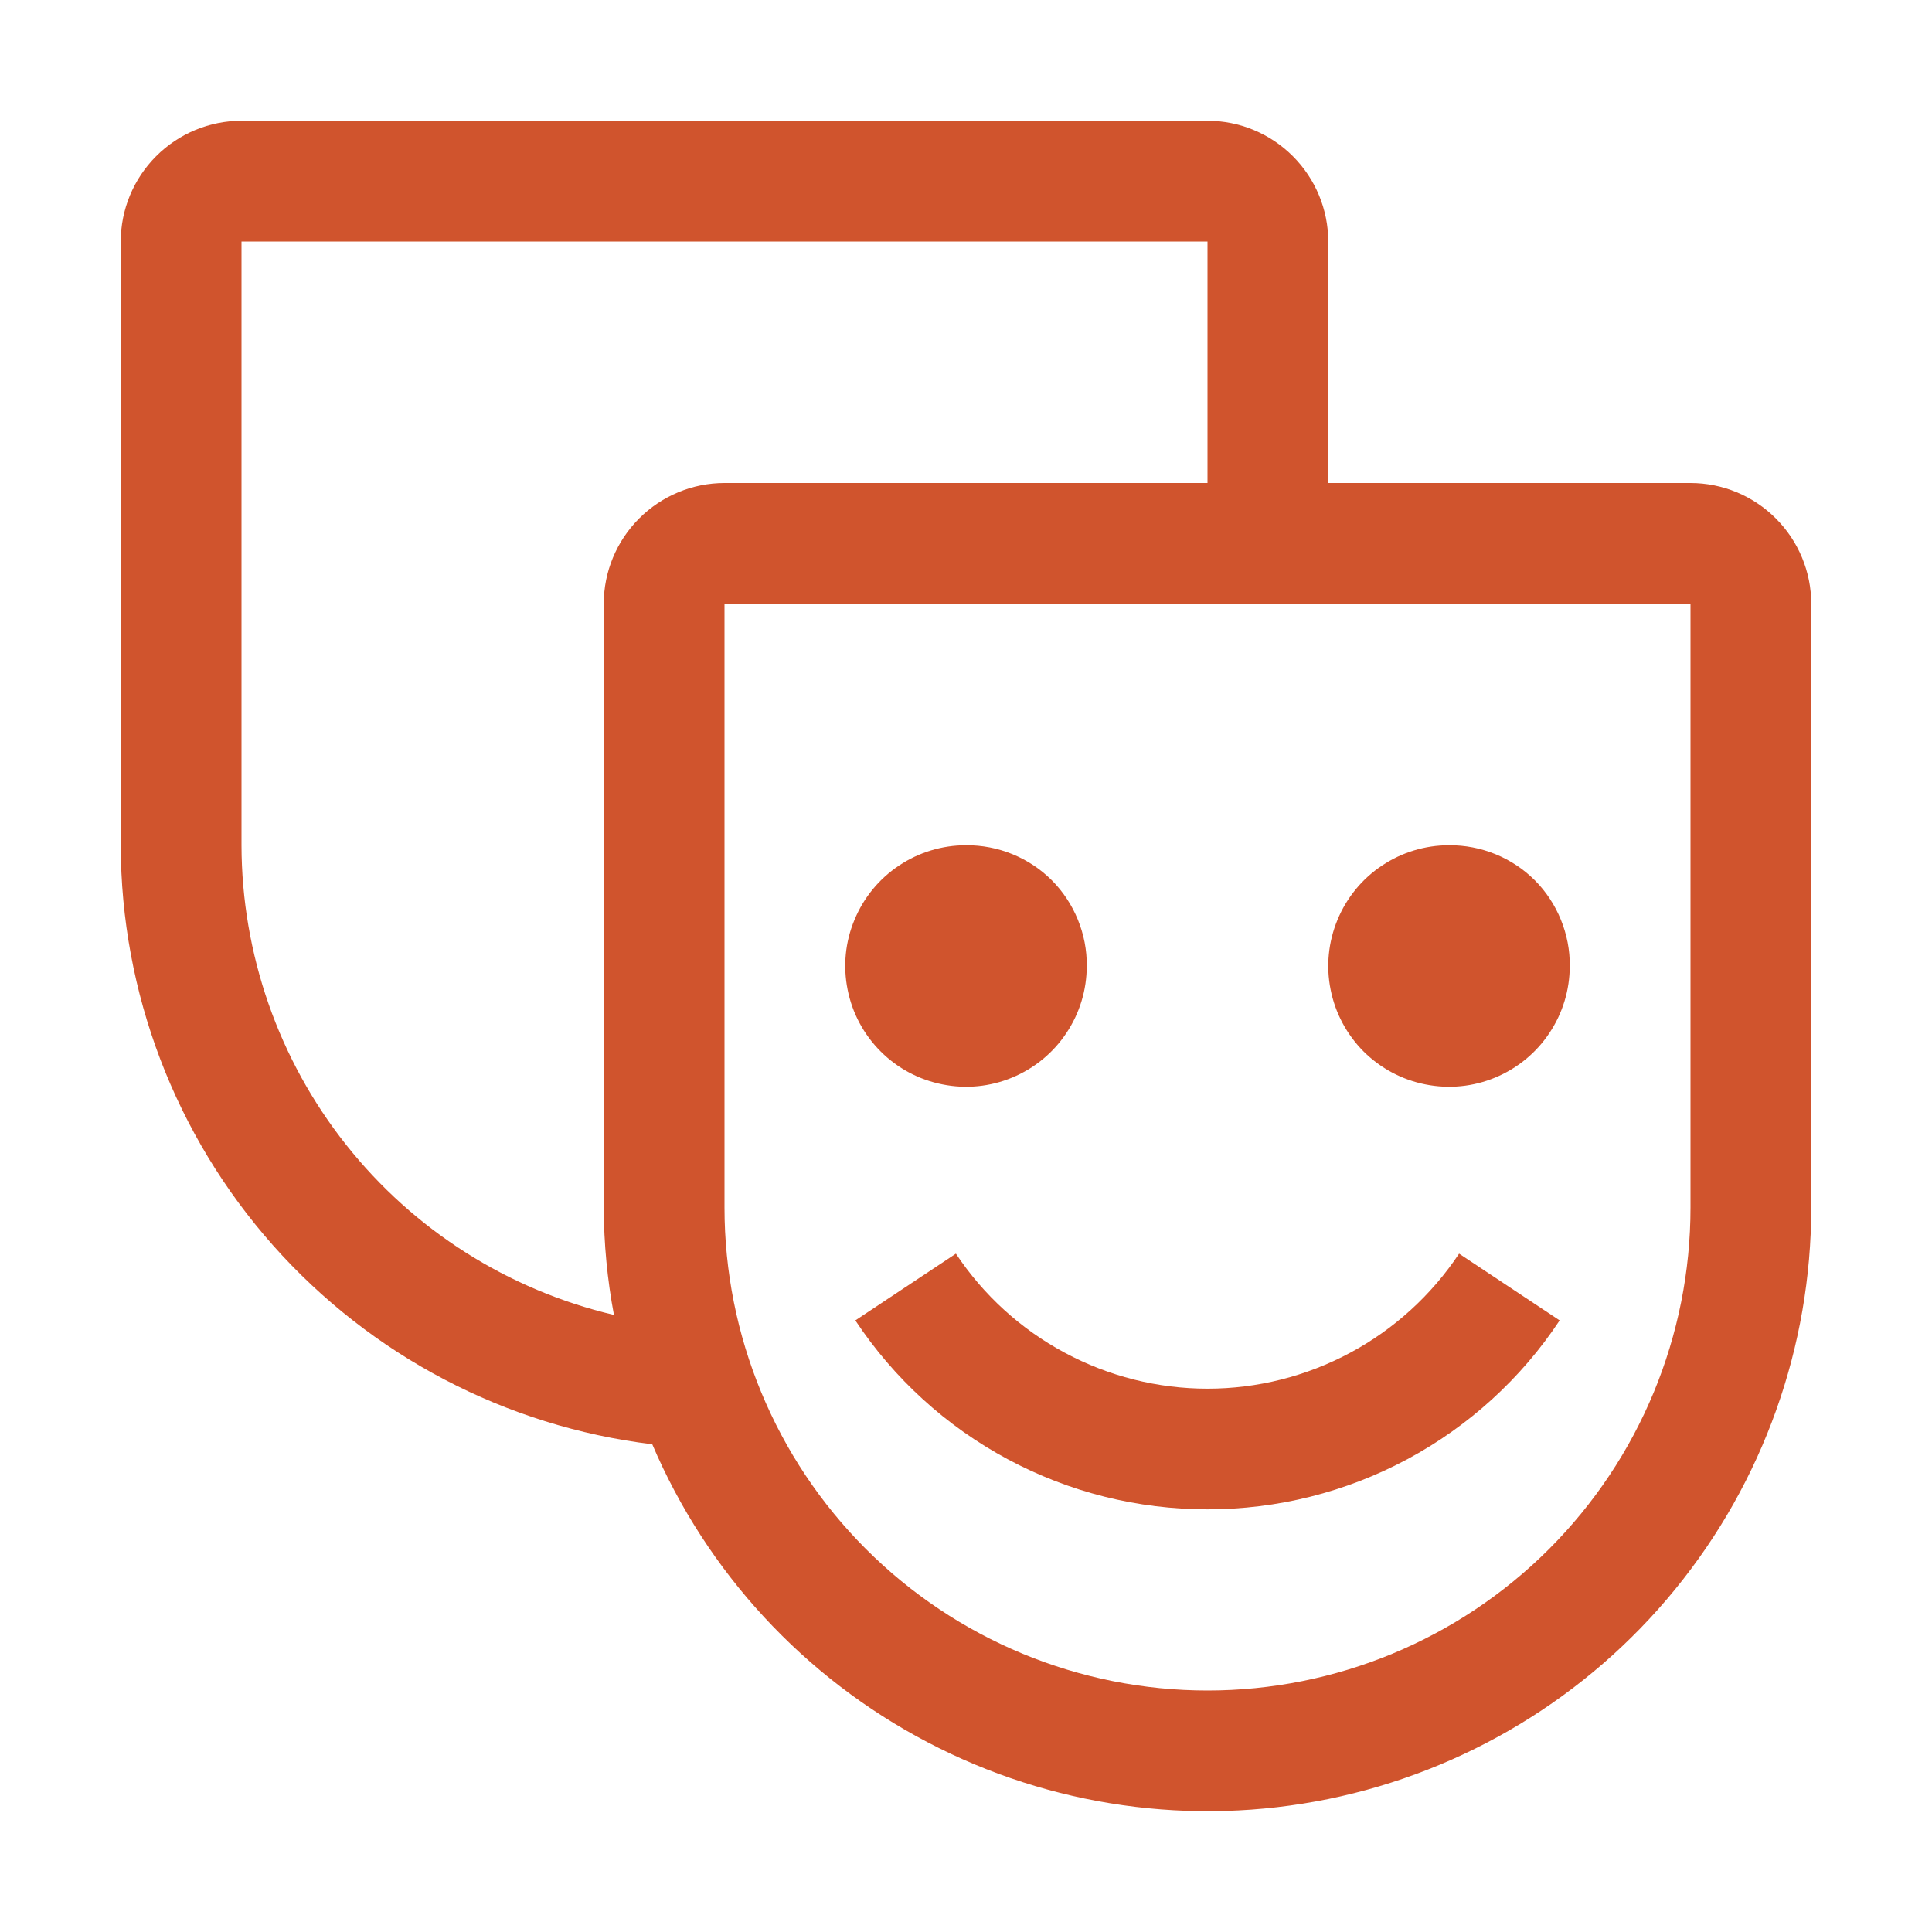 <svg width="18" height="18" viewBox="0 0 18 18" fill="none" xmlns="http://www.w3.org/2000/svg">
<path d="M11.25 14.062C10.6 14.063 9.96 13.902 9.388 13.595C8.815 13.288 8.328 12.844 7.969 12.302L8.906 11.68C9.162 12.066 9.511 12.384 9.92 12.603C10.329 12.823 10.786 12.938 11.25 12.938C11.714 12.938 12.171 12.823 12.58 12.603C12.989 12.384 13.337 12.066 13.594 11.68L14.531 12.302C14.172 12.844 13.684 13.288 13.112 13.595C12.539 13.902 11.9 14.063 11.25 14.062Z" fill="#D0542D"/>
<path d="M13.5 7.875C13.277 7.875 13.06 7.941 12.875 8.065C12.69 8.188 12.546 8.364 12.461 8.57C12.376 8.775 12.353 9.001 12.397 9.22C12.44 9.438 12.547 9.638 12.704 9.796C12.862 9.953 13.062 10.06 13.28 10.103C13.499 10.147 13.725 10.125 13.931 10.039C14.136 9.954 14.312 9.81 14.435 9.625C14.559 9.44 14.625 9.223 14.625 9C14.627 8.852 14.598 8.705 14.542 8.568C14.486 8.431 14.404 8.306 14.299 8.201C14.194 8.096 14.069 8.014 13.932 7.958C13.795 7.902 13.648 7.874 13.5 7.875Z" fill="#D0542D"/>
<path d="M9 7.875C8.777 7.875 8.56 7.941 8.375 8.065C8.19 8.188 8.046 8.364 7.961 8.57C7.875 8.775 7.853 9.001 7.897 9.22C7.94 9.438 8.047 9.638 8.205 9.796C8.362 9.953 8.562 10.06 8.781 10.103C8.999 10.147 9.225 10.125 9.431 10.039C9.636 9.954 9.812 9.81 9.935 9.625C10.059 9.44 10.125 9.223 10.125 9C10.127 8.852 10.098 8.705 10.042 8.568C9.986 8.431 9.904 8.306 9.799 8.201C9.694 8.096 9.569 8.014 9.432 7.958C9.295 7.902 9.148 7.874 9 7.875Z" fill="#D0542D"/>
<path d="M15.75 4.5H12.375V2.25C12.375 1.952 12.256 1.666 12.045 1.455C11.834 1.244 11.548 1.125 11.25 1.125H2.25C1.952 1.125 1.666 1.244 1.455 1.455C1.244 1.666 1.125 1.952 1.125 2.25V7.875C1.127 9.249 1.632 10.575 2.544 11.603C3.456 12.631 4.713 13.29 6.077 13.456C6.585 14.648 7.49 15.628 8.638 16.23C9.785 16.833 11.106 17.02 12.376 16.761C13.646 16.501 14.788 15.811 15.607 14.807C16.427 13.803 16.875 12.546 16.875 11.25V5.625C16.875 5.327 16.756 5.041 16.545 4.83C16.334 4.619 16.048 4.5 15.75 4.5ZM2.25 7.875V2.25H11.25V4.5H6.75C6.452 4.5 6.166 4.619 5.955 4.83C5.744 5.041 5.625 5.327 5.625 5.625V11.25C5.626 11.586 5.658 11.921 5.72 12.251C4.733 12.018 3.854 11.46 3.225 10.666C2.595 9.872 2.252 8.888 2.25 7.875ZM15.75 11.25C15.75 12.444 15.276 13.588 14.432 14.432C13.588 15.276 12.444 15.75 11.25 15.75C10.056 15.75 8.912 15.276 8.068 14.432C7.224 13.588 6.75 12.444 6.75 11.25V5.625H15.75V11.25Z" fill="#D0542D"/>
</svg>
